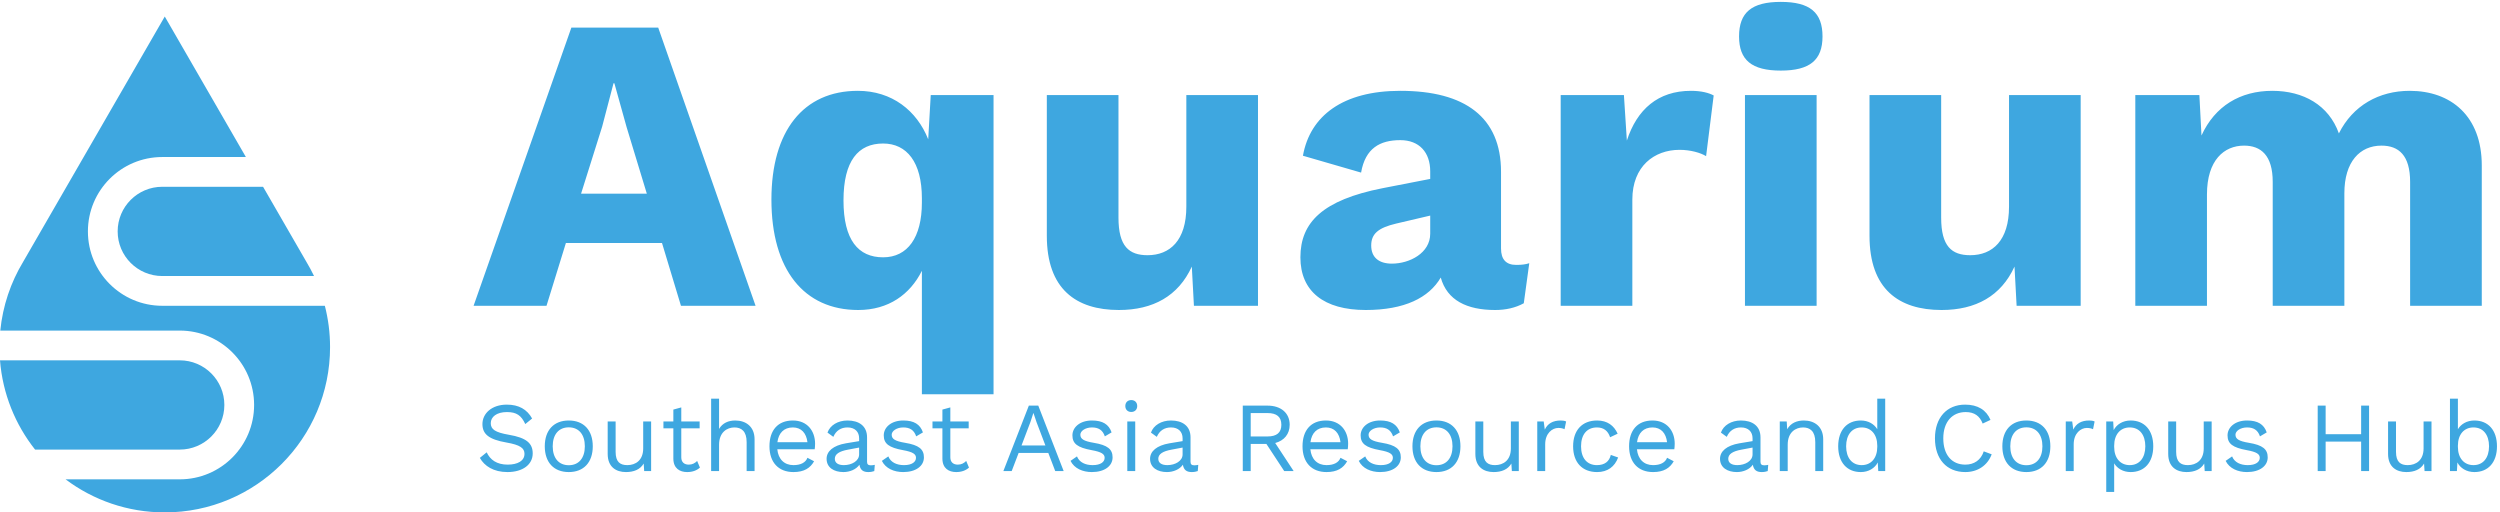 <svg width="605" height="124" viewBox="0 0 605 124" fill="none" xmlns="http://www.w3.org/2000/svg"><span xmlns="" id="uas-port"/>
<path d="M164.793 74L160.203 58.802H136.947L132.255 74H114.609L138.273 6.68H159.285L182.847 74H164.793ZM140.619 46.868H156.531L151.635 30.752L148.677 20.144H148.473L145.719 30.65L140.619 46.868ZM225.239 23H240.437V95.42H223.097V65.534C220.241 71.246 215.039 75.02 207.695 75.02C194.537 75.02 186.683 65.228 186.683 48.296C186.683 31.67 194.435 21.98 207.593 21.98C215.855 21.98 221.873 26.774 224.627 33.71L225.239 23ZM213.713 62.27C219.629 62.27 223.097 57.476 223.097 49.01V47.99C223.097 39.218 219.425 34.73 213.713 34.73C207.695 34.73 204.125 38.912 204.125 48.5C204.125 58.088 207.695 62.27 213.713 62.27ZM287.093 23H304.433V74H288.929L288.419 64.514C285.155 71.654 279.035 75.02 270.773 75.02C260.369 75.02 253.331 69.92 253.331 57.068V23H270.671V52.682C270.671 59.618 273.221 61.76 277.709 61.76C283.115 61.76 287.093 58.19 287.093 50.03V23ZM366.92 64.106C368.144 64.106 369.164 64.004 370.082 63.698L368.756 73.388C366.716 74.51 364.37 75.02 361.82 75.02C354.986 75.02 350.192 72.674 348.662 67.166C345.806 72.062 339.89 75.02 330.506 75.02C320.408 75.02 314.696 70.532 314.696 62.27C314.696 53.804 320.102 48.398 334.586 45.542L346.112 43.298V41.462C346.112 36.872 343.46 33.914 338.87 33.914C333.974 33.914 330.404 35.852 329.384 41.768L315.308 37.688C317.042 27.998 324.998 21.98 338.87 21.98C354.578 21.98 363.248 28.406 363.248 41.564V60.128C363.248 62.78 364.472 64.106 366.92 64.106ZM336.83 63.8C341.114 63.8 346.112 61.25 346.112 56.558V52.172L337.85 54.11C333.566 55.13 331.832 56.558 331.832 59.414C331.832 62.27 333.668 63.8 336.83 63.8ZM409.204 21.98C411.754 21.98 413.59 22.49 414.712 23.102L412.876 37.79C411.55 36.974 409.102 36.26 406.45 36.26C400.33 36.26 395.026 40.238 395.026 48.296V74H377.686V23H392.986L393.7 34.016C396.148 26.468 401.248 21.98 409.204 21.98ZM430.95 17.084C423.912 17.084 420.852 14.534 420.852 8.822C420.852 3.008 423.912 0.458 430.95 0.458C437.988 0.458 441.048 3.008 441.048 8.822C441.048 14.534 437.988 17.084 430.95 17.084ZM439.62 23V74H422.28V23H439.62ZM486.184 23H503.524V74H488.02L487.51 64.514C484.246 71.654 478.126 75.02 469.864 75.02C459.46 75.02 452.422 69.92 452.422 57.068V23H469.762V52.682C469.762 59.618 472.312 61.76 476.8 61.76C482.206 61.76 486.184 58.19 486.184 50.03V23ZM583.147 21.98C593.143 21.98 600.589 28.1 600.589 40.034V74H583.249V44.012C583.249 37.586 580.495 35.24 576.313 35.24C571.111 35.24 567.337 39.116 567.337 46.766V74H549.997V44.012C549.997 37.586 547.141 35.24 543.061 35.24C538.267 35.24 534.085 38.708 534.085 47.072V74H516.745V23H532.249L532.759 32.792C536.023 25.652 542.143 21.98 549.895 21.98C557.443 21.98 563.563 25.448 566.011 32.282C569.377 25.55 575.701 21.98 583.147 21.98ZM122.652 97.92C125.556 97.92 127.548 99.072 128.772 101.28L127.116 102.624C126.156 100.536 125.004 99.72 122.676 99.72C120.156 99.72 118.764 100.896 118.764 102.408C118.764 103.896 119.82 104.64 123.156 105.216C127.404 105.936 128.916 107.28 128.916 109.728C128.916 112.44 126.492 114.24 122.796 114.24C119.436 114.24 117.228 112.776 116.124 110.808L117.78 109.464C118.62 111.288 120.252 112.44 122.844 112.44C125.292 112.44 126.924 111.528 126.924 109.824C126.924 108.456 125.892 107.664 122.556 107.088C118.284 106.344 116.748 105.048 116.748 102.624C116.748 100.08 118.98 97.92 122.652 97.92ZM137.643 101.76C141.267 101.76 143.451 104.112 143.451 108C143.451 111.888 141.267 114.24 137.643 114.24C134.019 114.24 131.835 111.888 131.835 108C131.835 104.112 134.019 101.76 137.643 101.76ZM137.643 103.416C135.219 103.416 133.755 105.144 133.755 108C133.755 110.856 135.219 112.584 137.643 112.584C140.067 112.584 141.531 110.856 141.531 108C141.531 105.144 140.067 103.416 137.643 103.416ZM155.652 102H157.572V114H155.892L155.772 112.176C154.932 113.616 153.396 114.24 151.476 114.24C149.1 114.24 147.06 113.016 147.06 109.848V102H148.98V109.344C148.98 111.816 150.084 112.56 151.812 112.56C153.852 112.56 155.652 111.36 155.652 108.528V102ZM168.711 111.552L169.383 113.16C168.639 113.832 167.607 114.24 166.287 114.24C164.511 114.24 162.975 113.352 162.951 111.024V103.656H160.551V102H162.951V99.12L164.871 98.592V102H169.311V103.656H164.871V110.688C164.871 111.864 165.615 112.44 166.671 112.44C167.535 112.44 168.159 112.104 168.711 111.552ZM177.926 101.76C180.494 101.76 182.606 103.224 182.606 106.32V114H180.686V106.992C180.686 104.328 179.39 103.44 177.734 103.44C175.982 103.44 174.014 104.568 174.014 107.64V114H172.094V96.48H174.014V103.8C174.854 102.36 176.294 101.76 177.926 101.76ZM197.25 107.376C197.25 107.928 197.202 108.384 197.154 108.72H188.106C188.346 111.144 189.81 112.56 192.018 112.56C193.77 112.56 194.97 111.936 195.402 110.784L197.01 111.624C196.098 113.256 194.61 114.24 192.018 114.24C188.394 114.24 186.21 111.888 186.21 108C186.21 104.112 188.25 101.76 191.874 101.76C195.354 101.76 197.25 104.28 197.25 107.376ZM191.874 103.44C189.738 103.44 188.418 104.76 188.13 107.016H195.402C195.138 104.808 193.914 103.44 191.874 103.44ZM210.739 112.608C211.051 112.608 211.411 112.56 211.699 112.488L211.579 114C211.243 114.12 210.739 114.24 210.139 114.24C208.963 114.24 208.195 113.808 207.979 112.464C207.211 113.592 205.651 114.24 204.115 114.24C201.859 114.24 200.035 113.184 200.035 111.024C200.035 109.224 201.619 107.808 204.715 107.28L207.907 106.752V106.08C207.907 104.496 206.899 103.44 205.099 103.44C203.515 103.44 202.315 104.208 201.667 105.72L200.251 104.688C200.875 102.912 202.771 101.76 205.099 101.76C207.835 101.76 209.827 103.056 209.827 105.84V111.744C209.827 112.32 210.067 112.608 210.739 112.608ZM204.211 112.56C206.131 112.56 207.907 111.552 207.907 109.968V108.312L205.219 108.816C203.107 109.2 202.027 109.896 202.027 111.024C202.027 112.032 202.843 112.56 204.211 112.56ZM218.573 114.24C216.365 114.24 214.325 113.376 213.413 111.528L214.973 110.448C215.549 111.912 217.037 112.56 218.765 112.56C220.733 112.56 221.669 111.768 221.669 110.784C221.669 109.896 220.925 109.368 218.525 108.936C215.117 108.312 213.869 107.376 213.869 105.36C213.869 103.416 215.669 101.76 218.597 101.76C221.165 101.76 222.677 102.672 223.349 104.64L221.717 105.6C221.189 104.016 220.109 103.44 218.597 103.44C216.989 103.44 215.789 104.304 215.789 105.192C215.789 106.224 216.581 106.752 219.029 107.16C222.389 107.712 223.589 108.72 223.589 110.688C223.589 112.776 221.645 114.24 218.573 114.24ZM233.821 111.552L234.493 113.16C233.749 113.832 232.717 114.24 231.397 114.24C229.621 114.24 228.085 113.352 228.061 111.024V103.656H225.661V102H228.061V99.12L229.981 98.592V102H234.421V103.656H229.981V110.688C229.981 111.864 230.725 112.44 231.781 112.44C232.645 112.44 233.269 112.104 233.821 111.552ZM255.366 114L253.686 109.608H246.51L244.83 114H242.814L248.982 98.16H251.262L257.406 114H255.366ZM247.206 107.808H252.99L250.854 102.192L250.11 99.984H250.062L249.366 102.12L247.206 107.808ZM264.229 114.24C262.021 114.24 259.981 113.376 259.069 111.528L260.629 110.448C261.205 111.912 262.693 112.56 264.421 112.56C266.389 112.56 267.325 111.768 267.325 110.784C267.325 109.896 266.581 109.368 264.181 108.936C260.773 108.312 259.525 107.376 259.525 105.36C259.525 103.416 261.325 101.76 264.253 101.76C266.821 101.76 268.333 102.672 269.005 104.64L267.373 105.6C266.845 104.016 265.765 103.44 264.253 103.44C262.645 103.44 261.445 104.304 261.445 105.192C261.445 106.224 262.237 106.752 264.685 107.16C268.045 107.712 269.245 108.72 269.245 110.688C269.245 112.776 267.301 114.24 264.229 114.24ZM273.765 99.696C272.901 99.696 272.325 99.12 272.325 98.256C272.325 97.392 272.901 96.816 273.765 96.816C274.629 96.816 275.205 97.392 275.205 98.256C275.205 99.12 274.629 99.696 273.765 99.696ZM274.725 102V114H272.805V102H274.725ZM289.02 112.608C289.332 112.608 289.692 112.56 289.98 112.488L289.86 114C289.524 114.12 289.02 114.24 288.42 114.24C287.244 114.24 286.476 113.808 286.26 112.464C285.492 113.592 283.932 114.24 282.396 114.24C280.14 114.24 278.316 113.184 278.316 111.024C278.316 109.224 279.9 107.808 282.996 107.28L286.188 106.752V106.08C286.188 104.496 285.18 103.44 283.38 103.44C281.796 103.44 280.596 104.208 279.948 105.72L278.532 104.688C279.156 102.912 281.052 101.76 283.38 101.76C286.116 101.76 288.108 103.056 288.108 105.84V111.744C288.108 112.32 288.348 112.608 289.02 112.608ZM282.492 112.56C284.412 112.56 286.188 111.552 286.188 109.968V108.312L283.5 108.816C281.388 109.2 280.308 109.896 280.308 111.024C280.308 112.032 281.124 112.56 282.492 112.56ZM310.783 114L306.463 107.424H302.671V114H300.751V98.16H306.751C309.967 98.16 312.103 99.936 312.103 102.792C312.103 105.048 310.759 106.632 308.599 107.208L313.063 114H310.783ZM302.671 99.96V105.624H306.727C308.983 105.624 310.087 104.688 310.087 102.792C310.087 100.896 308.983 99.96 306.727 99.96H302.671ZM326.25 107.376C326.25 107.928 326.202 108.384 326.154 108.72H317.106C317.346 111.144 318.81 112.56 321.018 112.56C322.77 112.56 323.97 111.936 324.402 110.784L326.01 111.624C325.098 113.256 323.61 114.24 321.018 114.24C317.394 114.24 315.21 111.888 315.21 108C315.21 104.112 317.25 101.76 320.874 101.76C324.354 101.76 326.25 104.28 326.25 107.376ZM320.874 103.44C318.738 103.44 317.418 104.76 317.13 107.016H324.402C324.138 104.808 322.914 103.44 320.874 103.44ZM333.979 114.24C331.771 114.24 329.731 113.376 328.819 111.528L330.379 110.448C330.955 111.912 332.443 112.56 334.171 112.56C336.139 112.56 337.075 111.768 337.075 110.784C337.075 109.896 336.331 109.368 333.931 108.936C330.523 108.312 329.275 107.376 329.275 105.36C329.275 103.416 331.075 101.76 334.003 101.76C336.571 101.76 338.083 102.672 338.755 104.64L337.123 105.6C336.595 104.016 335.515 103.44 334.003 103.44C332.395 103.44 331.195 104.304 331.195 105.192C331.195 106.224 331.987 106.752 334.435 107.16C337.795 107.712 338.995 108.72 338.995 110.688C338.995 112.776 337.051 114.24 333.979 114.24ZM347.619 101.76C351.243 101.76 353.427 104.112 353.427 108C353.427 111.888 351.243 114.24 347.619 114.24C343.995 114.24 341.811 111.888 341.811 108C341.811 104.112 343.995 101.76 347.619 101.76ZM347.619 103.416C345.195 103.416 343.731 105.144 343.731 108C343.731 110.856 345.195 112.584 347.619 112.584C350.043 112.584 351.507 110.856 351.507 108C351.507 105.144 350.043 103.416 347.619 103.416ZM365.629 102H367.549V114H365.869L365.749 112.176C364.909 113.616 363.373 114.24 361.453 114.24C359.077 114.24 357.037 113.016 357.037 109.848V102H358.957V109.344C358.957 111.816 360.061 112.56 361.789 112.56C363.829 112.56 365.629 111.36 365.629 108.528V102ZM377.68 101.76C378.088 101.76 378.64 101.808 379 102L378.616 103.872C378.256 103.68 377.728 103.56 377.104 103.56C375.664 103.56 373.936 104.832 373.936 107.52V114H372.016V102H373.576L373.84 103.968C374.512 102.504 375.808 101.76 377.68 101.76ZM386.502 101.76C388.974 101.76 390.582 102.984 391.47 104.952L389.646 105.816C389.142 104.28 388.11 103.44 386.454 103.44C384.054 103.44 382.614 105.144 382.614 108C382.614 110.856 384.054 112.56 386.454 112.56C388.326 112.56 389.454 111.672 389.814 110.088L391.59 110.712C390.774 112.92 389.046 114.24 386.502 114.24C382.878 114.24 380.694 111.888 380.694 108C380.694 104.112 382.878 101.76 386.502 101.76ZM405.281 107.376C405.281 107.928 405.233 108.384 405.185 108.72H396.137C396.377 111.144 397.841 112.56 400.049 112.56C401.801 112.56 403.001 111.936 403.433 110.784L405.041 111.624C404.129 113.256 402.641 114.24 400.049 114.24C396.425 114.24 394.241 111.888 394.241 108C394.241 104.112 396.281 101.76 399.905 101.76C403.385 101.76 405.281 104.28 405.281 107.376ZM399.905 103.44C397.769 103.44 396.449 104.76 396.161 107.016H403.433C403.169 104.808 401.945 103.44 399.905 103.44ZM426.95 112.608C427.262 112.608 427.622 112.56 427.91 112.488L427.79 114C427.454 114.12 426.95 114.24 426.35 114.24C425.174 114.24 424.406 113.808 424.19 112.464C423.422 113.592 421.862 114.24 420.326 114.24C418.07 114.24 416.246 113.184 416.246 111.024C416.246 109.224 417.83 107.808 420.926 107.28L424.118 106.752V106.08C424.118 104.496 423.11 103.44 421.31 103.44C419.726 103.44 418.526 104.208 417.878 105.72L416.462 104.688C417.086 102.912 418.982 101.76 421.31 101.76C424.046 101.76 426.038 103.056 426.038 105.84V111.744C426.038 112.32 426.278 112.608 426.95 112.608ZM420.422 112.56C422.342 112.56 424.118 111.552 424.118 109.968V108.312L421.43 108.816C419.318 109.2 418.238 109.896 418.238 111.024C418.238 112.032 419.054 112.56 420.422 112.56ZM436.536 101.76C439.104 101.76 441.216 103.224 441.216 106.32V114H439.296V106.992C439.296 104.328 438 103.44 436.344 103.44C434.592 103.44 432.624 104.544 432.624 107.616V114H430.704V102H432.384L432.504 103.872C433.344 102.36 434.88 101.76 436.536 101.76ZM454.299 96.48H456.219V114H454.539L454.419 111.912C453.723 113.28 452.211 114.24 450.315 114.24C446.979 114.24 444.843 111.912 444.843 108C444.843 104.088 446.979 101.76 450.315 101.76C452.115 101.76 453.555 102.624 454.299 103.872V96.48ZM450.531 112.56C452.811 112.56 454.299 110.856 454.299 108.144V107.856C454.299 105.144 452.811 103.44 450.531 103.44C448.179 103.44 446.763 105.216 446.763 108C446.763 110.784 448.179 112.56 450.531 112.56ZM481.988 109.944C480.98 112.656 478.58 114.24 475.604 114.24C471.092 114.24 468.26 111.096 468.26 106.08C468.26 101.064 471.14 97.92 475.556 97.92C478.628 97.92 480.692 99.216 481.7 101.616L479.804 102.504C479.108 100.68 477.812 99.72 475.7 99.72C472.46 99.72 470.276 102.072 470.276 106.08C470.276 110.064 472.316 112.44 475.604 112.44C477.716 112.44 479.372 111.36 480.068 109.224L481.988 109.944ZM490.377 101.76C494.001 101.76 496.185 104.112 496.185 108C496.185 111.888 494.001 114.24 490.377 114.24C486.753 114.24 484.569 111.888 484.569 108C484.569 104.112 486.753 101.76 490.377 101.76ZM490.377 103.416C487.953 103.416 486.489 105.144 486.489 108C486.489 110.856 487.953 112.584 490.377 112.584C492.801 112.584 494.265 110.856 494.265 108C494.265 105.144 492.801 103.416 490.377 103.416ZM505.578 101.76C505.986 101.76 506.538 101.808 506.898 102L506.514 103.872C506.154 103.68 505.626 103.56 505.002 103.56C503.562 103.56 501.834 104.832 501.834 107.52V114H499.914V102H501.474L501.738 103.968C502.41 102.504 503.706 101.76 505.578 101.76ZM515.615 101.76C518.951 101.76 521.087 104.088 521.087 108C521.087 111.912 518.951 114.24 515.615 114.24C513.815 114.24 512.375 113.376 511.631 112.128V119.04H509.711V102H511.391L511.511 104.088C512.207 102.72 513.719 101.76 515.615 101.76ZM515.399 112.56C517.751 112.56 519.167 110.784 519.167 108C519.167 105.216 517.751 103.44 515.399 103.44C513.119 103.44 511.631 105.144 511.631 107.856V108.144C511.631 110.856 513.119 112.56 515.399 112.56ZM533.301 102H535.221V114H533.541L533.421 112.176C532.581 113.616 531.045 114.24 529.125 114.24C526.749 114.24 524.709 113.016 524.709 109.848V102H526.629V109.344C526.629 111.816 527.733 112.56 529.461 112.56C531.501 112.56 533.301 111.36 533.301 108.528V102ZM543.768 114.24C541.56 114.24 539.52 113.376 538.608 111.528L540.168 110.448C540.744 111.912 542.232 112.56 543.96 112.56C545.928 112.56 546.864 111.768 546.864 110.784C546.864 109.896 546.12 109.368 543.72 108.936C540.312 108.312 539.064 107.376 539.064 105.36C539.064 103.416 540.864 101.76 543.792 101.76C546.36 101.76 547.872 102.672 548.544 104.64L546.912 105.6C546.384 104.016 545.304 103.44 543.792 103.44C542.184 103.44 540.984 104.304 540.984 105.192C540.984 106.224 541.776 106.752 544.224 107.16C547.584 107.712 548.784 108.72 548.784 110.688C548.784 112.776 546.84 114.24 543.768 114.24ZM571.396 98.16H573.316V114H571.396V106.872H562.804V114H560.884V98.16H562.804V105.072H571.396V98.16ZM586.504 102H588.424V114H586.744L586.624 112.176C585.784 113.616 584.248 114.24 582.328 114.24C579.952 114.24 577.912 113.016 577.912 109.848V102H579.832V109.344C579.832 111.816 580.936 112.56 582.664 112.56C584.704 112.56 586.504 111.36 586.504 108.528V102ZM598.795 101.76C602.131 101.76 604.267 104.088 604.267 108C604.267 111.912 602.131 114.24 598.795 114.24C596.899 114.24 595.387 113.28 594.691 111.912L594.571 114H592.891V96.48H594.811V103.872C595.555 102.624 596.995 101.76 598.795 101.76ZM598.579 112.56C600.931 112.56 602.347 110.784 602.347 108C602.347 105.216 600.931 103.44 598.579 103.44C596.299 103.44 594.811 105.144 594.811 107.856V108.144C594.811 110.856 596.299 112.56 598.579 112.56Z" fill="#3EA7E0"/>
<path d="M63.661 45.2L74.168 63.4C74.83 64.5 75.441 65.634 75.997 66.8L39.274 66.8C33.309 66.8 28.474 61.965 28.474 56C28.474 50.035 33.309 45.2 39.274 45.2L63.661 45.2Z" fill="#3EA7E0"/>
<path d="M59.504 38H39.274C29.333 38 21.274 46.059 21.274 56C21.274 65.941 29.333 74 39.274 74L78.614 74C79.436 77.196 79.874 80.547 79.874 84C79.874 106.091 61.965 124 39.874 124C30.867 124 22.556 121.023 15.87 116H43.494C53.435 116 61.494 107.941 61.494 98C61.494 88.059 53.435 80 43.494 80H0.071C0.67 73.972 2.606 68.339 5.579 63.4L39.874 4L59.504 38Z" fill="#3EA7E0"/>
<path d="M43.494 108.8H8.488C3.714 102.767 0.643 95.325 0 87.2H43.494C49.459 87.2 54.294 92.035 54.294 98C54.294 103.965 49.459 108.8 43.494 108.8Z" fill="#3EA7E0"/>
</svg>